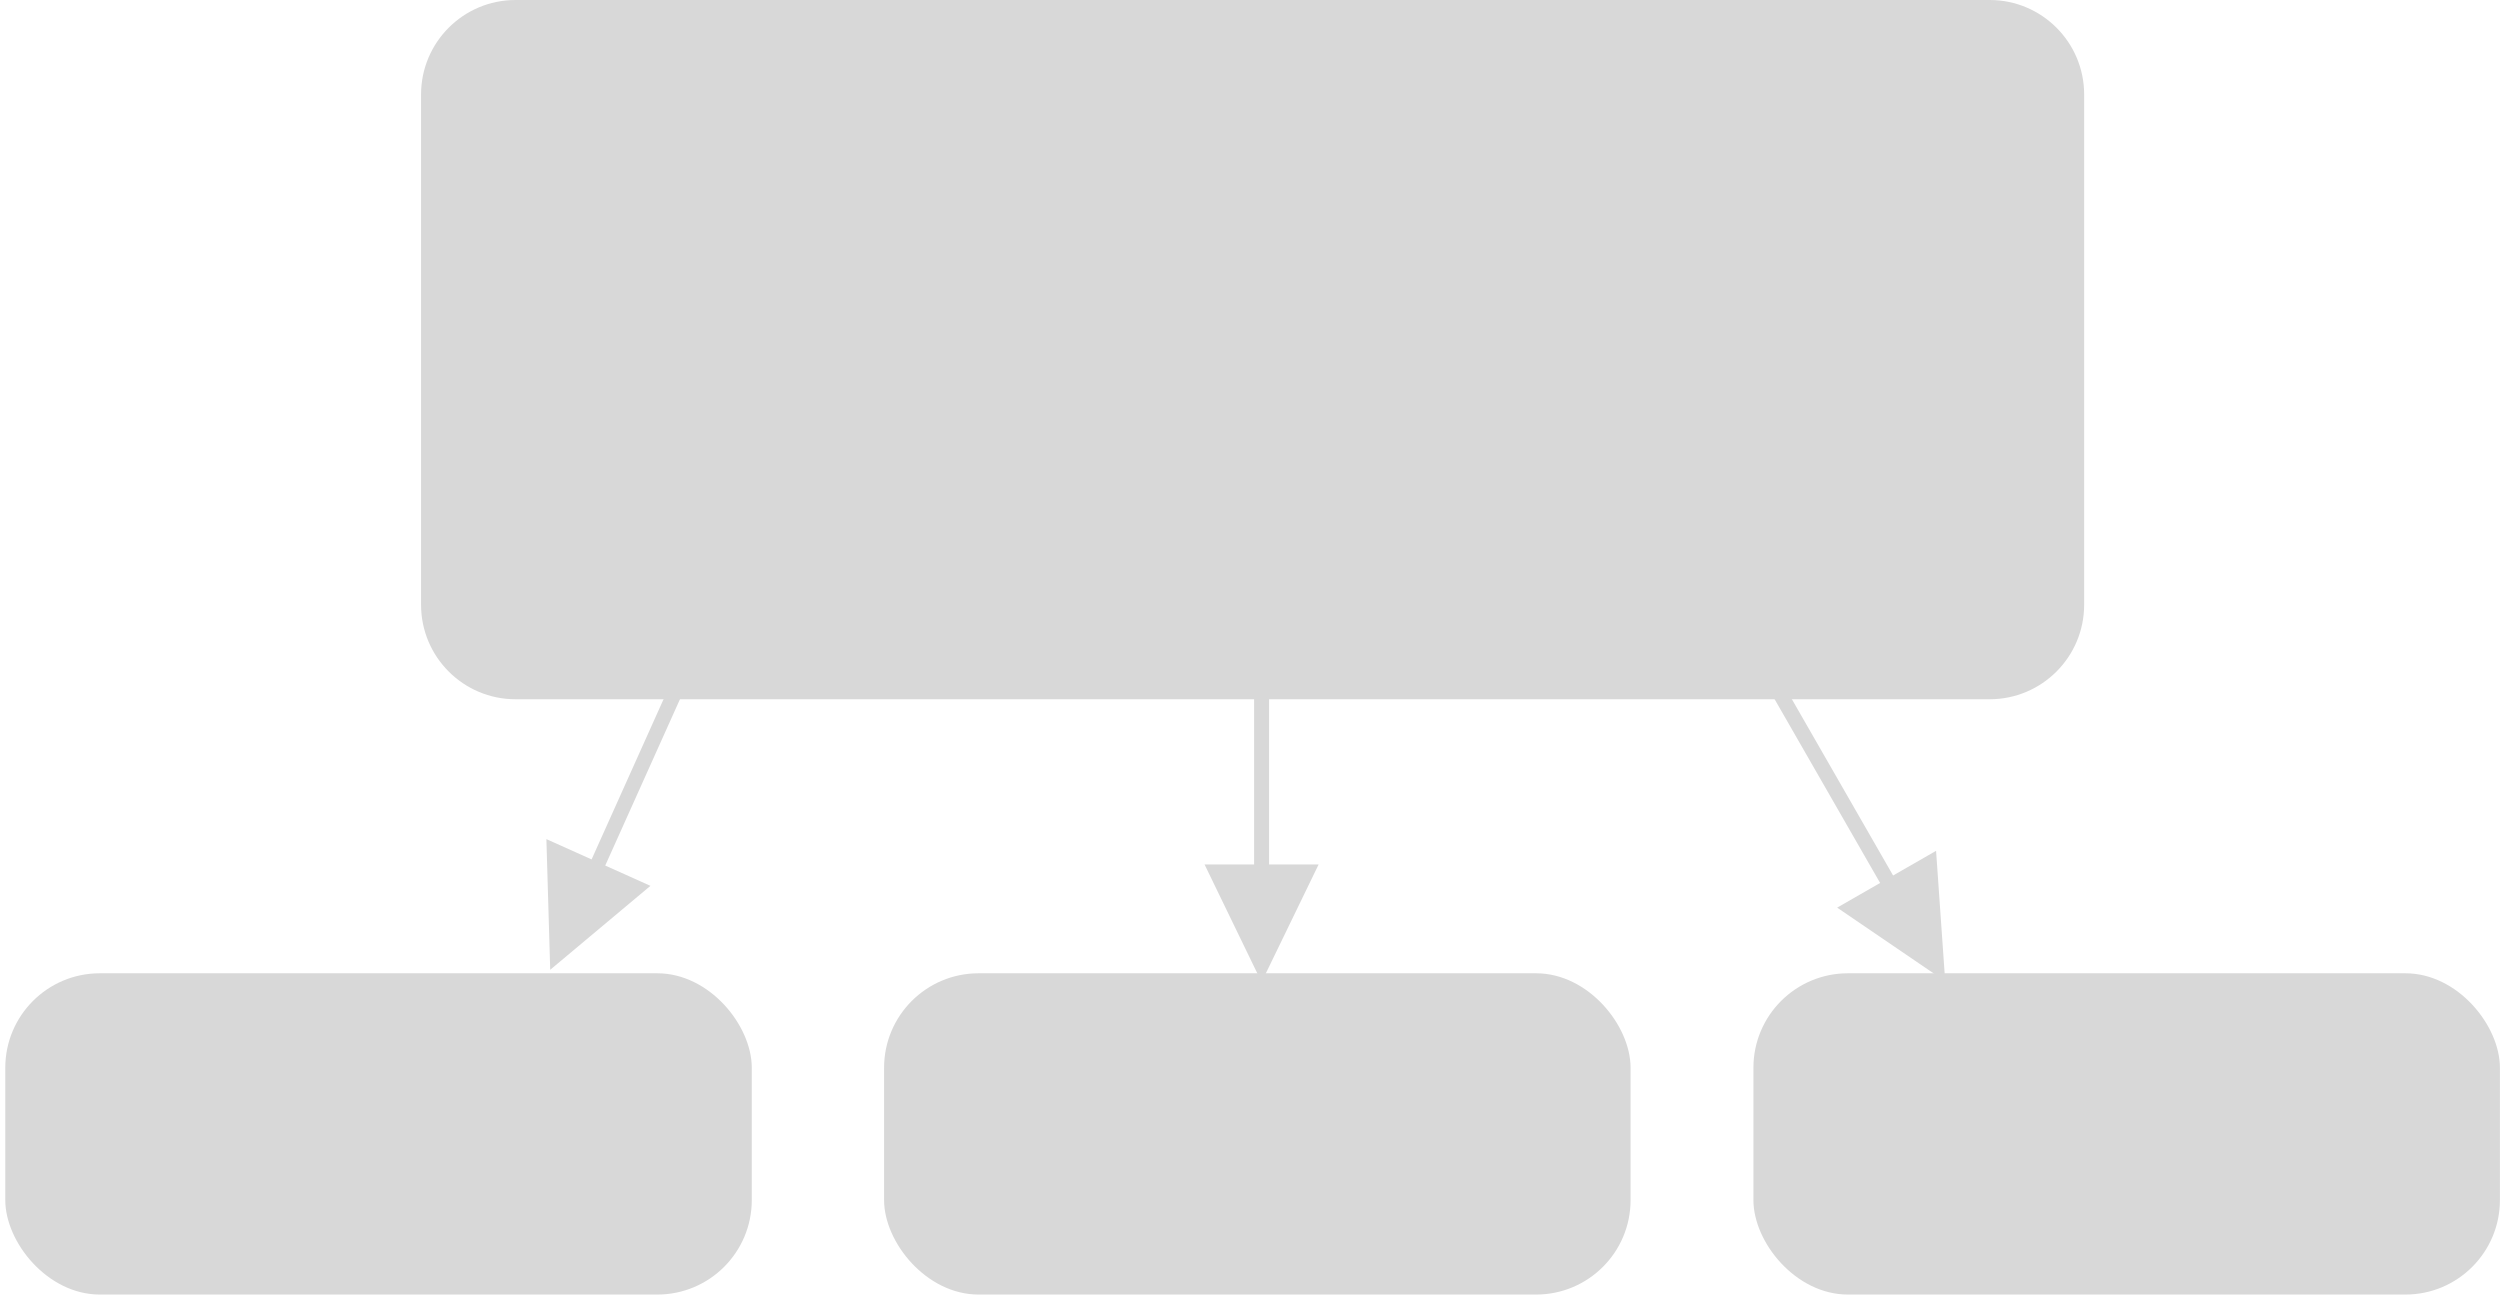 <?xml version="1.0" encoding="UTF-8"?>
<svg width="255px" height="133px" viewBox="0 0 255 133" version="1.1" xmlns="http://www.w3.org/2000/svg" xmlns:xlink="http://www.w3.org/1999/xlink">
    <!-- Generator: Sketch 55.2 (78181) - https://sketchapp.com -->
    <title>Group 5 Copy 2</title>
    <desc>Created with Sketch.</desc>
    <g id="UPDATES" stroke="none" stroke-width="1" fill="none" fill-rule="evenodd">
        <g id="EYELEVEL-FOR-ADVERTISERS-INTERCOM" transform="translate(-281, -974)" fill="#D8D8D8">
            <g id="Group-5-Copy-2" transform="translate(281, 974)">
                <rect id="Rectangle-Copy-12" x="0.539" y="99.275" width="76.143" height="32.77" rx="9.638"></rect>
                <rect id="Rectangle-Copy-13" x="90.176" y="99.275" width="76.143" height="32.77" rx="9.638"></rect>
                <rect id="Rectangle-Copy-14" x="178.849" y="99.275" width="76.143" height="32.77" rx="9.638"></rect>
                <path id="Line-3-Copy-4" d="M127.918,88.177 L127.918,51.766 L129.445,51.766 L129.445,88.177 L134.498,88.177 L128.681,100.177 L122.865,88.177 L127.918,88.177 Z" fill-rule="nonzero"></path>
                <path id="Line-3-Copy-5" d="M191.772,90.062 L177.807,65.741 L179.131,64.981 L193.096,89.301 L197.479,86.785 L198.41,100.088 L187.39,92.578 L191.772,90.062 Z" fill-rule="nonzero"></path>
                <path id="Line-3-Copy-6" d="M60.342,87.661 L70.516,65.014 L71.909,65.639 L61.734,88.286 L66.344,90.357 L56.121,98.919 L55.732,85.59 L60.342,87.661 Z" fill-rule="nonzero"></path>
                <g id="Group-15" transform="translate(42.948, 0)" fill-rule="nonzero">
                    <path d="M9.638,0 L159.997,0 C165.32,1.14294525e-14 169.635,4.315 169.635,9.638 L169.635,61.686 C169.635,67.009 165.32,71.324 159.997,71.324 L9.638,71.324 C4.315,71.324 -4.67717585e-15,67.009 0,61.686 L0,9.638 C-2.4282515e-15,4.315 4.315,2.75419883e-15 9.638,0 Z" id="Rectangle-Copy-15"></path>
                </g>
            </g>
        </g>
    </g>
</svg>